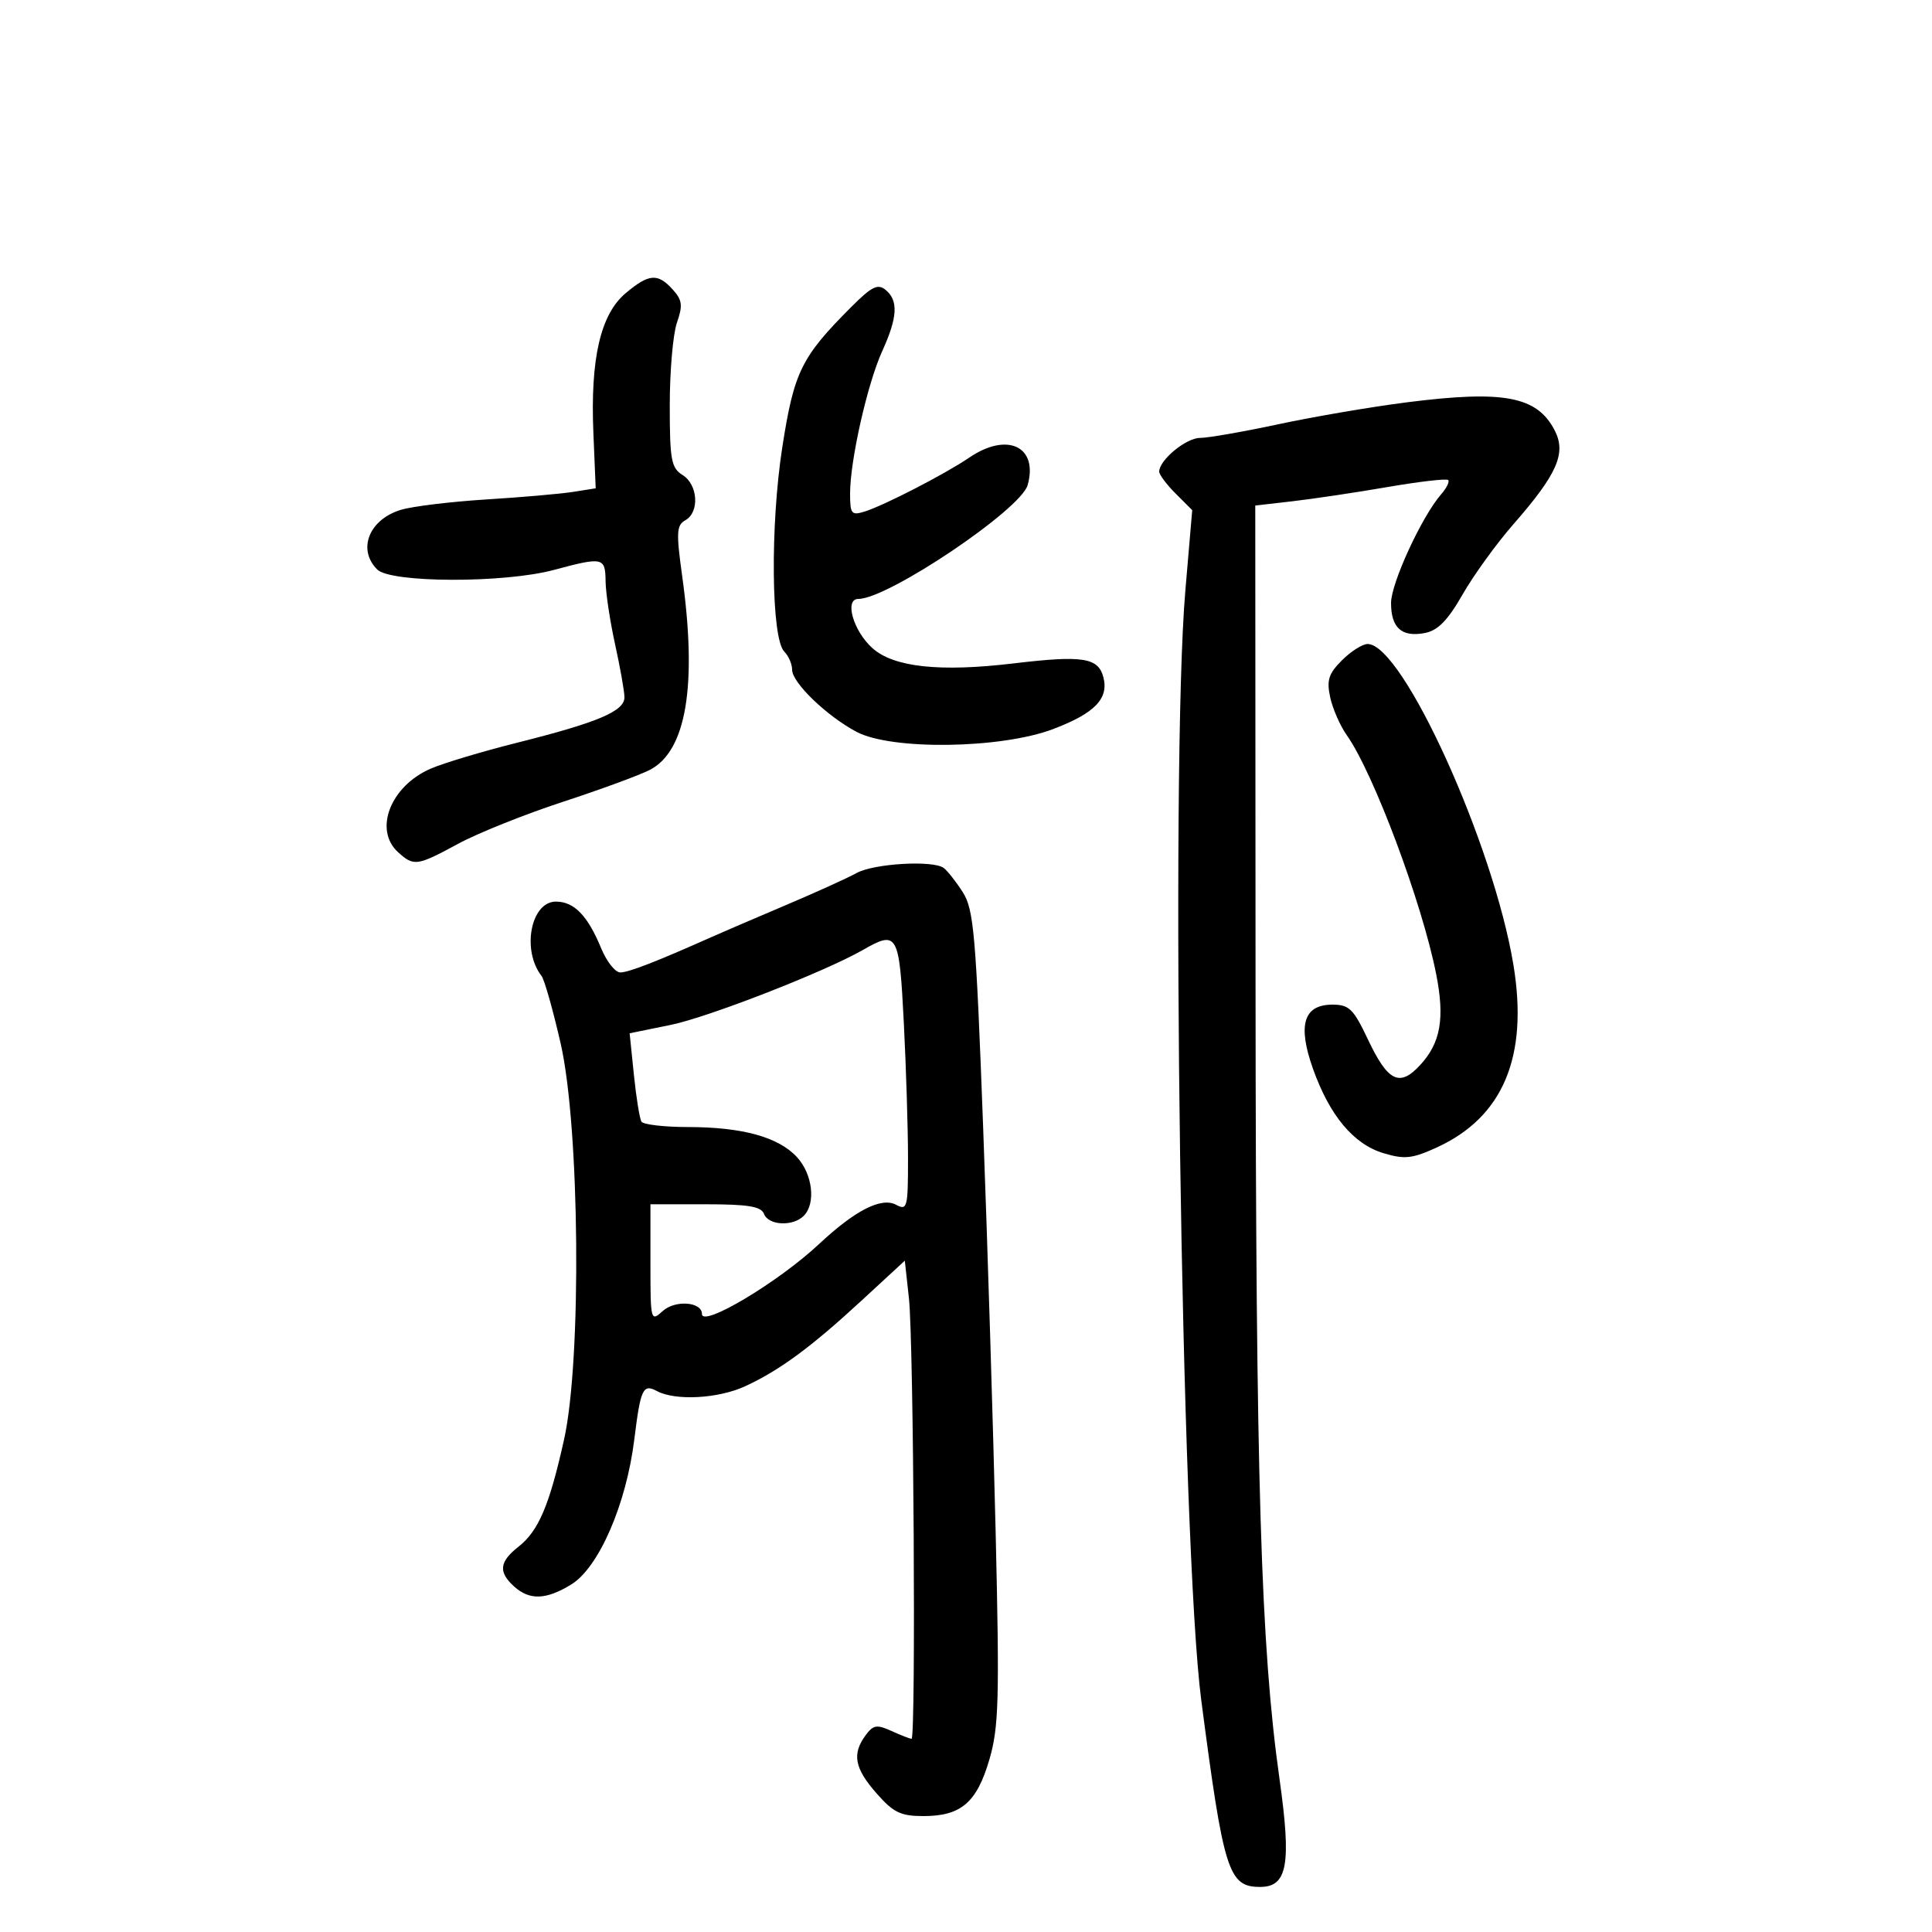 <svg xmlns="http://www.w3.org/2000/svg" width="300" height="300" viewBox="0 0 300 300" version="1.1">
	<path d="M 97.141 45.535 C 93.247 48.812, 91.657 55.698, 92.139 67.199 L 92.500 75.825 89 76.379 C 87.075 76.684, 81 77.214, 75.500 77.556 C 70 77.898, 64.034 78.624, 62.242 79.169 C 57.300 80.673, 55.459 85.316, 58.571 88.429 C 60.671 90.528, 78.274 90.574, 86 88.500 C 93.632 86.451, 93.995 86.530, 94.035 90.250 C 94.054 92.037, 94.714 96.425, 95.500 100 C 96.286 103.575, 96.946 107.281, 96.965 108.237 C 97.009 110.422, 92.920 112.160, 80.263 115.338 C 74.893 116.686, 68.878 118.490, 66.896 119.347 C 60.628 122.056, 57.976 128.858, 61.829 132.345 C 64.267 134.552, 64.755 134.482, 71.166 131.009 C 74.203 129.365, 81.499 126.443, 87.380 124.516 C 93.261 122.590, 99.351 120.353, 100.912 119.545 C 106.589 116.610, 108.287 106.397, 105.923 89.405 C 104.986 82.664, 105.050 81.551, 106.423 80.783 C 108.647 79.538, 108.389 75.260, 106 73.768 C 104.225 72.660, 104 71.436, 104 62.909 C 104 57.623, 104.501 51.861, 105.114 50.104 C 106.048 47.423, 105.943 46.594, 104.459 44.954 C 102.129 42.380, 100.762 42.488, 97.141 45.535 M 132.203 47.648 C 124.422 55.439, 123.302 57.711, 121.480 69.410 C 119.582 81.590, 119.751 99.151, 121.785 101.185 C 122.453 101.853, 123 103.122, 123 104.004 C 123 106.006, 128.360 111.170, 133 113.638 C 138.421 116.522, 155.440 116.282, 163.536 113.208 C 169.999 110.754, 172.199 108.479, 171.329 105.148 C 170.533 102.106, 168.104 101.734, 157.397 103.012 C 145.942 104.380, 138.781 103.608, 135.474 100.647 C 132.492 97.978, 131.070 93, 133.290 93 C 137.887 93, 158.514 79.127, 159.574 75.322 C 161.248 69.314, 156.400 67.036, 150.500 71.059 C 146.774 73.599, 137.264 78.502, 134.250 79.437 C 132.212 80.069, 132 79.805, 132 76.633 C 132 71.490, 134.693 59.564, 136.996 54.509 C 139.379 49.277, 139.524 46.680, 137.525 45.021 C 136.311 44.013, 135.370 44.478, 132.203 47.648 M 218.500 62.467 C 213 63.166, 204.020 64.697, 198.545 65.869 C 193.070 67.041, 187.575 68, 186.334 68 C 184.171 68, 180 71.447, 180 73.234 C 180 73.705, 181.154 75.245, 182.564 76.654 L 185.127 79.218 184.064 91.663 C 181.697 119.361, 183.426 240.248, 186.530 264 C 190.014 290.667, 190.749 293, 195.676 293 C 199.917 293, 200.548 289.477, 198.681 276.234 C 195.774 255.625, 195.006 230.280, 194.961 153.500 L 194.917 78.500 200.709 77.834 C 203.894 77.468, 210.531 76.475, 215.459 75.627 C 220.386 74.778, 224.621 74.287, 224.869 74.536 C 225.118 74.784, 224.631 75.778, 223.787 76.744 C 220.786 80.178, 216.004 90.549, 216.002 93.628 C 215.999 97.497, 217.667 98.983, 221.242 98.296 C 223.273 97.906, 224.796 96.353, 227.108 92.311 C 228.826 89.308, 232.380 84.397, 235.005 81.397 C 241.814 73.616, 243.242 70.370, 241.413 66.832 C 238.675 61.537, 233.534 60.558, 218.500 62.467 M 208.381 102.528 C 206.300 104.609, 205.977 105.625, 206.551 108.278 C 206.935 110.050, 208.089 112.690, 209.117 114.144 C 213.285 120.043, 220.821 140.180, 223.011 151.270 C 224.373 158.167, 223.699 161.954, 220.495 165.411 C 217.312 168.845, 215.506 167.946, 212.401 161.383 C 210.169 156.665, 209.490 156, 206.906 156 C 202.423 156, 201.462 159.151, 203.873 165.942 C 206.459 173.222, 210.176 177.673, 214.837 179.069 C 218.101 180.047, 219.282 179.921, 223.073 178.191 C 233.391 173.484, 237.347 164.096, 235.010 149.864 C 231.926 131.090, 217.808 100, 212.366 100 C 211.565 100, 209.772 101.138, 208.381 102.528 M 133 135.568 C 131.625 136.330, 126.675 138.575, 122 140.557 C 117.325 142.539, 112.150 144.763, 110.500 145.498 C 101.898 149.334, 97.605 151, 96.322 151 C 95.539 151, 94.201 149.313, 93.349 147.250 C 91.251 142.168, 89.149 140, 86.320 140 C 82.430 140, 80.972 147.544, 84.090 151.544 C 84.537 152.119, 85.874 156.844, 87.061 162.044 C 90.026 175.039, 90.338 211.139, 87.593 223.500 C 85.319 233.744, 83.631 237.716, 80.510 240.171 C 77.528 242.516, 77.353 244.105, 79.829 246.345 C 82.225 248.514, 84.782 248.431, 88.674 246.057 C 92.971 243.437, 97.246 233.619, 98.496 223.500 C 99.467 215.642, 99.840 214.844, 102.001 216.001 C 104.890 217.546, 111.533 217.184, 115.716 215.253 C 121.046 212.793, 125.917 209.209, 133.733 201.999 L 140.500 195.756 141.141 201.628 C 141.872 208.319, 142.238 270, 141.547 270 C 141.298 270, 139.899 269.455, 138.438 268.790 C 136.141 267.743, 135.592 267.837, 134.390 269.481 C 132.276 272.373, 132.698 274.586, 136.104 278.465 C 138.725 281.451, 139.855 282, 143.381 282 C 149.236 282, 151.681 279.902, 153.634 273.203 C 155.095 268.194, 155.213 263.911, 154.606 238 C 154.226 221.775, 153.350 193.425, 152.660 175 C 151.533 144.890, 151.210 141.196, 149.476 138.500 C 148.415 136.850, 147.086 135.169, 146.523 134.765 C 144.823 133.545, 135.671 134.088, 133 135.568 M 134 147.503 C 128.055 150.908, 109.979 157.957, 104.135 159.149 L 97.770 160.448 98.430 166.892 C 98.793 170.437, 99.321 173.711, 99.604 174.168 C 99.887 174.626, 103.129 175.003, 106.809 175.006 C 115.264 175.013, 120.855 176.551, 123.740 179.665 C 126.190 182.308, 126.720 186.880, 124.800 188.800 C 123.119 190.481, 119.328 190.297, 118.638 188.500 C 118.189 187.329, 116.192 187, 109.531 187 L 101 187 101 196.155 C 101 205.133, 101.037 205.276, 102.928 203.565 C 104.855 201.822, 109 202.143, 109 204.036 C 109 206.176, 120.819 199.122, 127.153 193.200 C 132.796 187.925, 136.858 185.853, 139.150 187.080 C 140.881 188.007, 141 187.537, 140.996 179.785 C 140.994 175.228, 140.699 165.762, 140.342 158.750 C 139.635 144.904, 139.368 144.428, 134 147.503" stroke="none" fill="black" fill-rule="evenodd"/>
</svg>